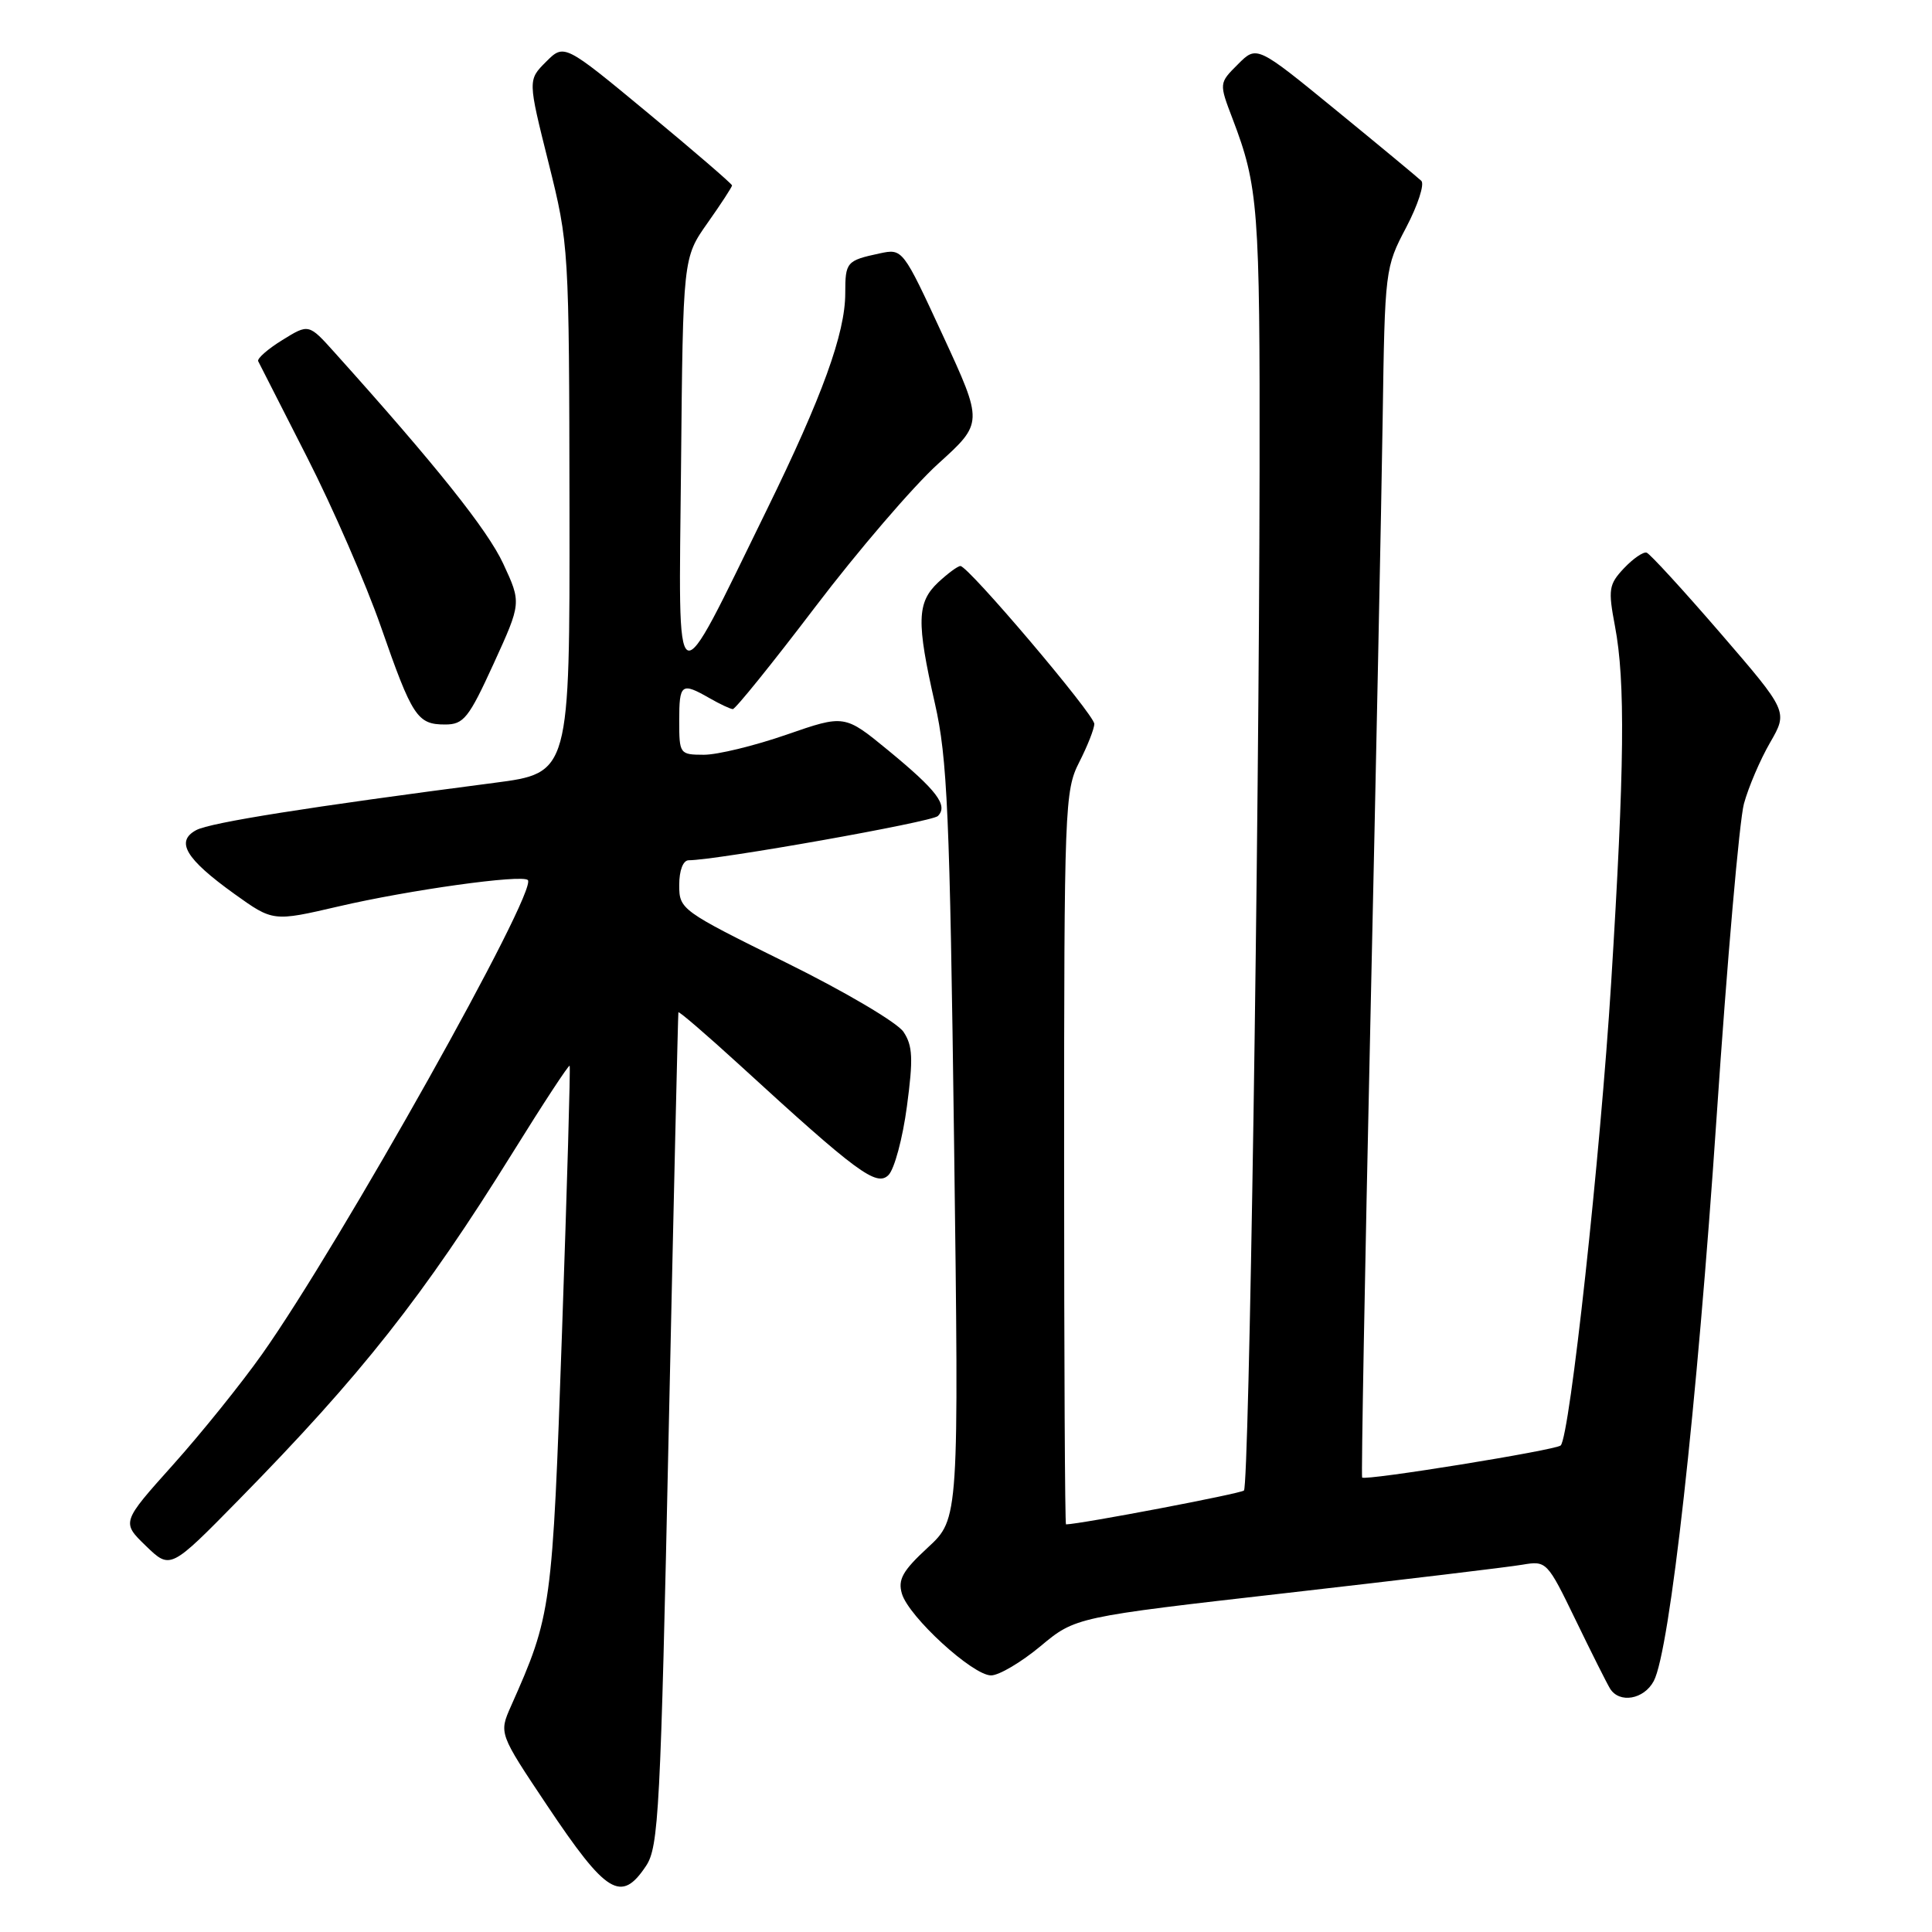 <?xml version="1.0" encoding="UTF-8" standalone="no"?>
<!DOCTYPE svg PUBLIC "-//W3C//DTD SVG 1.1//EN" "http://www.w3.org/Graphics/SVG/1.1/DTD/svg11.dtd" >
<svg xmlns="http://www.w3.org/2000/svg" xmlns:xlink="http://www.w3.org/1999/xlink" version="1.1" viewBox="0 0 256 256">
 <g >
 <path fill="currentColor"
d=" M 85.60 247.25 C 87.28 244.73 87.53 240.00 88.61 189.50 C 89.26 159.25 89.84 134.34 89.89 134.14 C 89.95 133.95 93.61 137.10 98.03 141.14 C 113.58 155.39 116.15 157.28 117.73 155.70 C 118.51 154.92 119.61 150.83 120.17 146.61 C 121.02 140.28 120.94 138.56 119.72 136.73 C 118.91 135.50 111.91 131.37 104.12 127.53 C 90.25 120.68 90.00 120.50 90.00 117.28 C 90.00 115.33 90.51 114.00 91.25 113.99 C 95.04 113.97 123.49 108.91 124.27 108.13 C 125.67 106.73 124.15 104.74 117.71 99.44 C 111.91 94.68 111.91 94.68 104.21 97.35 C 99.97 98.82 95.04 100.02 93.25 100.01 C 90.07 100.00 90.00 99.91 90.00 95.50 C 90.00 90.59 90.29 90.38 94.00 92.50 C 95.38 93.29 96.77 93.95 97.10 93.96 C 97.43 93.98 102.34 87.90 108.01 80.44 C 113.68 72.98 121.01 64.44 124.30 61.46 C 130.29 56.04 130.29 56.04 124.95 44.48 C 119.61 32.93 119.61 32.93 116.55 33.58 C 112.17 34.52 112.00 34.72 112.00 38.86 C 112.00 44.15 108.96 52.54 101.61 67.54 C 89.08 93.11 89.93 93.53 90.24 61.83 C 90.50 34.16 90.50 34.16 93.75 29.55 C 95.54 27.02 97.00 24.77 97.00 24.57 C 97.00 24.37 92.00 20.06 85.88 14.99 C 74.76 5.78 74.76 5.78 72.35 8.19 C 69.94 10.60 69.94 10.60 72.68 21.55 C 75.39 32.41 75.41 32.77 75.46 67.47 C 75.50 102.43 75.50 102.43 65.50 103.73 C 40.82 106.94 27.90 108.99 26.01 109.99 C 23.21 111.49 24.59 113.80 31.06 118.45 C 36.18 122.12 36.18 122.12 44.84 120.11 C 54.18 117.93 69.17 115.84 69.94 116.61 C 71.32 117.99 45.07 164.82 34.73 179.43 C 31.98 183.32 26.67 189.92 22.92 194.10 C 16.10 201.71 16.10 201.71 19.33 204.84 C 22.57 207.97 22.57 207.97 31.63 198.74 C 47.88 182.19 56.11 171.76 67.94 152.72 C 71.97 146.23 75.36 141.06 75.48 141.22 C 75.60 141.37 75.14 157.25 74.47 176.50 C 73.19 213.24 73.09 213.97 67.70 226.09 C 66.11 229.68 66.11 229.68 72.50 239.24 C 80.37 251.01 82.31 252.19 85.60 247.25 Z  M 219.13 222.75 C 221.26 218.77 224.86 186.45 227.46 148.00 C 228.85 127.38 230.48 108.70 231.08 106.50 C 231.68 104.30 233.24 100.65 234.55 98.39 C 236.92 94.28 236.92 94.28 227.96 83.89 C 223.03 78.18 218.63 73.38 218.19 73.23 C 217.75 73.08 216.39 74.02 215.18 75.30 C 213.17 77.44 213.07 78.10 213.99 82.96 C 215.38 90.27 215.26 101.70 213.49 130.17 C 212.05 153.26 208.01 190.32 206.80 191.53 C 206.18 192.15 180.88 196.24 180.49 195.78 C 180.36 195.63 180.85 168.50 181.58 135.50 C 182.31 102.50 183.05 66.50 183.21 55.50 C 183.50 35.74 183.53 35.44 186.33 30.13 C 187.88 27.17 188.78 24.40 188.33 23.96 C 187.87 23.52 182.78 19.30 177.02 14.59 C 166.53 6.01 166.53 6.01 164.03 8.52 C 161.52 11.02 161.52 11.02 163.33 15.76 C 166.73 24.69 166.95 27.57 166.90 62.50 C 166.83 111.02 165.51 196.82 164.83 197.50 C 164.42 197.91 143.27 201.94 141.25 201.99 C 141.11 202.00 141.00 180.16 141.00 153.46 C 141.00 106.89 141.08 104.76 143.00 101.00 C 144.10 98.84 145.00 96.56 145.00 95.92 C 145.00 94.68 128.31 75.00 127.26 75.00 C 126.91 75.00 125.59 75.98 124.31 77.17 C 121.49 79.83 121.42 82.39 123.88 93.21 C 125.53 100.47 125.85 107.68 126.42 151.37 C 127.07 201.24 127.07 201.24 122.95 205.05 C 119.60 208.14 118.95 209.30 119.51 211.18 C 120.42 214.24 128.89 222.00 131.32 222.00 C 132.37 222.00 135.31 220.26 137.86 218.14 C 142.50 214.27 142.50 214.27 170.50 211.08 C 185.90 209.32 199.96 207.64 201.73 207.33 C 204.92 206.79 205.02 206.90 208.77 214.64 C 210.86 218.96 212.92 223.06 213.34 223.75 C 214.58 225.75 217.83 225.19 219.13 222.75 Z  M 65.41 87.94 C 69.09 79.88 69.09 79.88 66.68 74.69 C 64.60 70.21 57.77 61.65 44.33 46.70 C 40.91 42.89 40.91 42.89 37.41 45.06 C 35.48 46.25 34.05 47.51 34.21 47.86 C 34.38 48.21 37.30 53.95 40.70 60.61 C 44.09 67.26 48.49 77.36 50.47 83.04 C 54.63 94.99 55.29 96.00 58.98 96.00 C 61.44 96.00 62.11 95.16 65.41 87.94 Z "/>
</g>
</svg>